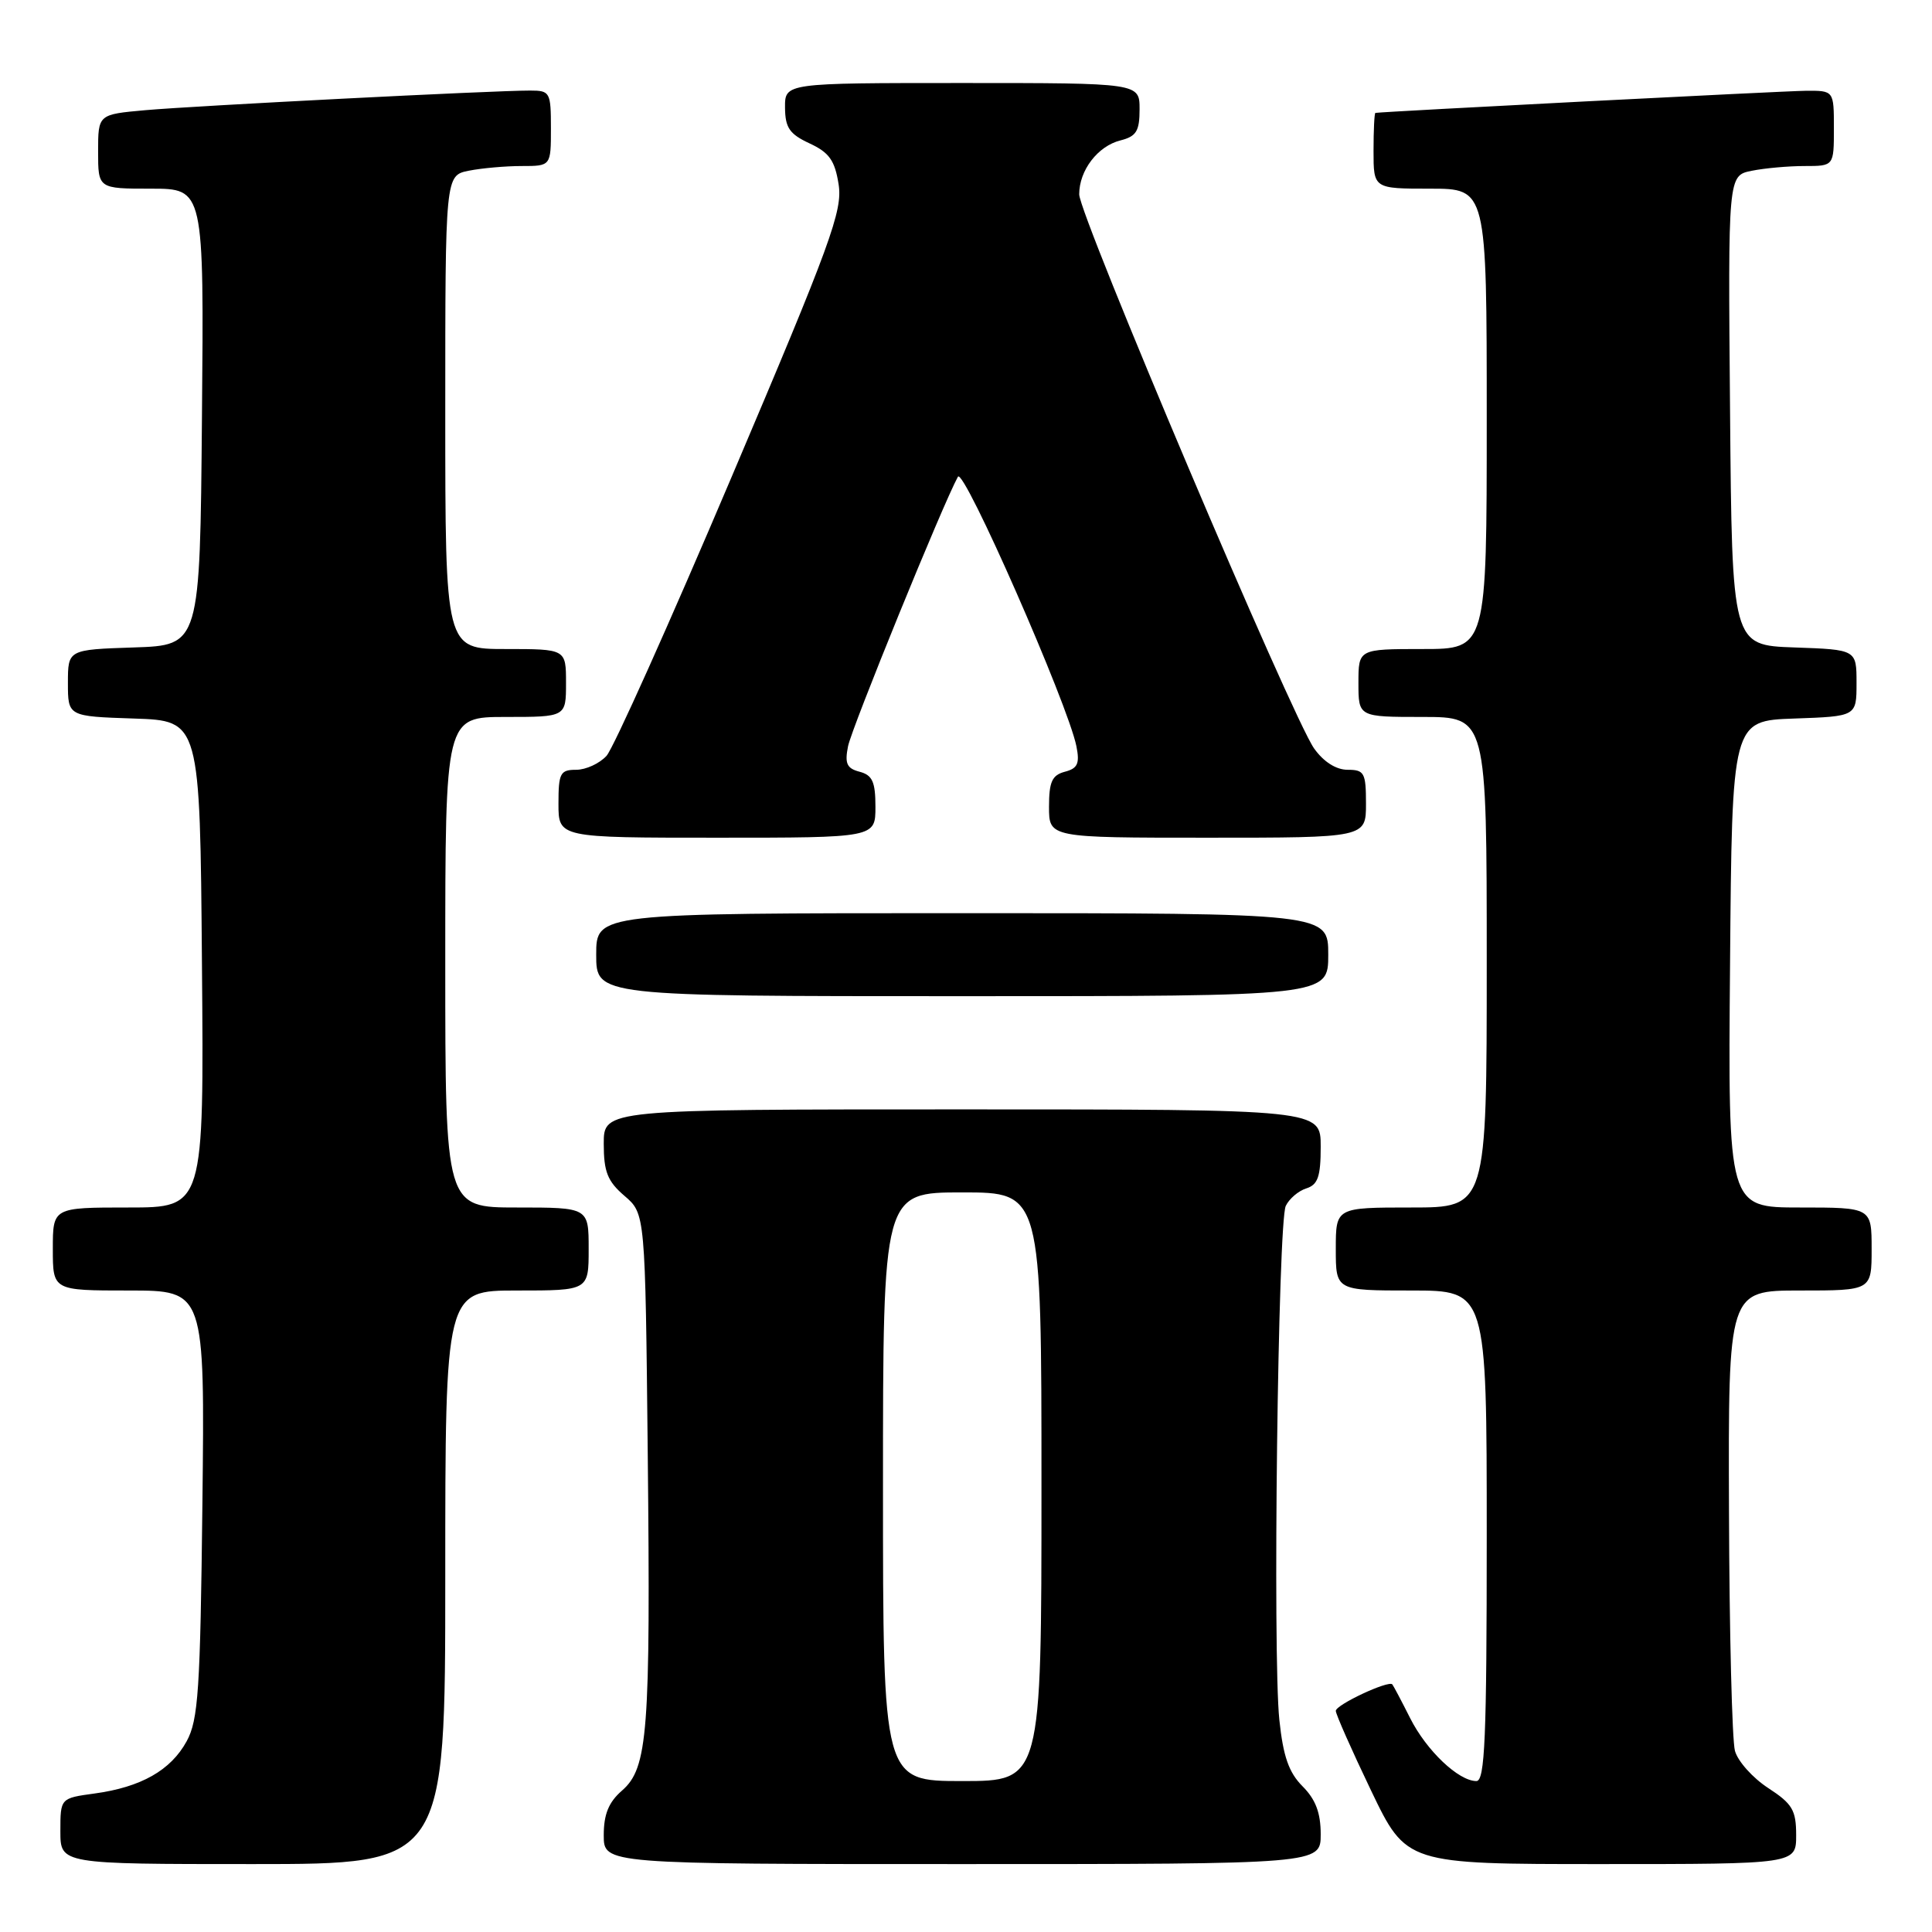 <?xml version="1.0" encoding="UTF-8" standalone="no"?>
<!DOCTYPE svg PUBLIC "-//W3C//DTD SVG 1.1//EN" "http://www.w3.org/Graphics/SVG/1.1/DTD/svg11.dtd" >
<svg xmlns="http://www.w3.org/2000/svg" xmlns:xlink="http://www.w3.org/1999/xlink" version="1.1" viewBox="0 0 256 256">
 <g >
 <path fill="currentColor"
d=" M 59.00 209.00 C 59.00 171.00 59.00 171.00 68.50 171.00 C 78.00 171.00 78.00 171.00 78.00 165.50 C 78.00 160.00 78.00 160.00 68.50 160.00 C 59.00 160.00 59.00 160.00 59.00 127.50 C 59.00 95.00 59.00 95.00 67.00 95.00 C 75.00 95.00 75.00 95.00 75.00 90.50 C 75.00 86.00 75.00 86.00 67.00 86.00 C 59.00 86.00 59.00 86.00 59.00 54.62 C 59.00 23.25 59.00 23.25 62.12 22.62 C 63.84 22.28 66.99 22.00 69.12 22.00 C 73.00 22.00 73.00 22.00 73.00 17.00 C 73.00 12.21 72.88 12.00 70.25 12.00 C 65.43 11.99 25.75 14.02 19.25 14.60 C 13.00 15.16 13.00 15.16 13.00 20.08 C 13.00 25.00 13.00 25.00 20.01 25.00 C 27.03 25.00 27.03 25.00 26.76 55.25 C 26.50 85.50 26.50 85.50 17.75 85.79 C 9.00 86.08 9.00 86.08 9.00 90.50 C 9.00 94.92 9.00 94.92 17.75 95.21 C 26.50 95.50 26.50 95.50 26.76 127.75 C 27.03 160.00 27.03 160.00 17.01 160.00 C 7.00 160.00 7.00 160.00 7.00 165.50 C 7.00 171.00 7.00 171.00 17.07 171.00 C 27.14 171.00 27.14 171.00 26.82 199.25 C 26.54 223.98 26.28 227.90 24.73 230.73 C 22.63 234.57 18.69 236.81 12.52 237.65 C 8.00 238.27 8.00 238.27 8.00 242.64 C 8.00 247.00 8.00 247.00 33.50 247.00 C 59.00 247.00 59.00 247.00 59.00 209.00 Z  M 175.00 243.05 C 175.00 240.20 174.32 238.42 172.59 236.69 C 170.77 234.86 170.03 232.73 169.52 227.89 C 168.62 219.36 169.34 161.96 170.37 159.79 C 170.82 158.85 172.04 157.80 173.09 157.47 C 174.63 156.98 175.00 155.91 175.00 151.93 C 175.00 147.00 175.00 147.00 127.50 147.00 C 80.00 147.00 80.00 147.00 80.00 151.55 C 80.00 155.27 80.50 156.53 82.75 158.46 C 85.50 160.82 85.50 160.82 85.83 192.66 C 86.21 229.55 85.85 234.27 82.42 237.26 C 80.65 238.80 80.00 240.39 80.00 243.18 C 80.00 247.00 80.00 247.00 127.50 247.00 C 175.00 247.00 175.00 247.00 175.00 243.05 Z  M 238.00 243.17 C 238.00 239.85 237.50 239.01 234.29 236.92 C 232.25 235.59 230.27 233.38 229.89 232.00 C 229.51 230.62 229.15 216.34 229.10 200.25 C 229.00 171.00 229.00 171.00 238.50 171.00 C 248.00 171.00 248.00 171.00 248.00 165.50 C 248.00 160.00 248.00 160.00 238.49 160.00 C 228.97 160.00 228.97 160.00 229.24 127.75 C 229.50 95.50 229.50 95.50 237.75 95.21 C 246.00 94.92 246.00 94.92 246.00 90.50 C 246.00 86.08 246.00 86.08 237.75 85.79 C 229.50 85.50 229.50 85.50 229.24 54.38 C 228.97 23.26 228.97 23.26 232.11 22.63 C 233.84 22.28 236.99 22.00 239.13 22.00 C 243.00 22.00 243.00 22.00 243.00 17.00 C 243.00 12.00 243.00 12.00 239.25 12.03 C 236.32 12.06 183.30 14.78 182.25 14.96 C 182.11 14.98 182.00 17.25 182.00 20.00 C 182.00 25.00 182.00 25.00 189.50 25.00 C 197.00 25.00 197.00 25.00 197.00 55.50 C 197.00 86.00 197.00 86.00 188.50 86.00 C 180.00 86.00 180.00 86.00 180.00 90.50 C 180.00 95.00 180.00 95.00 188.50 95.00 C 197.00 95.00 197.00 95.00 197.00 127.50 C 197.00 160.00 197.00 160.00 187.00 160.00 C 177.00 160.00 177.00 160.00 177.00 165.50 C 177.00 171.00 177.00 171.00 187.00 171.00 C 197.00 171.00 197.00 171.00 197.00 203.50 C 197.00 230.30 196.76 236.00 195.63 236.00 C 193.27 236.00 189.02 231.97 186.85 227.66 C 185.70 225.37 184.63 223.36 184.49 223.19 C 183.99 222.62 177.00 225.89 177.00 226.70 C 177.00 227.14 179.10 231.89 181.67 237.25 C 186.35 247.00 186.35 247.00 212.17 247.00 C 238.00 247.00 238.00 247.00 238.00 243.17 Z  M 176.00 126.50 C 176.00 121.00 176.00 121.00 127.50 121.00 C 79.00 121.00 79.00 121.00 79.00 126.50 C 79.00 132.00 79.00 132.00 127.50 132.00 C 176.00 132.00 176.00 132.00 176.00 126.50 Z  M 116.00 106.91 C 116.00 103.59 115.60 102.71 113.90 102.26 C 112.21 101.82 111.91 101.18 112.37 98.88 C 112.87 96.40 124.96 66.74 126.93 63.17 C 127.68 61.83 141.51 93.31 142.63 98.88 C 143.09 101.18 142.79 101.82 141.10 102.26 C 139.40 102.71 139.00 103.59 139.00 106.91 C 139.00 111.00 139.00 111.00 160.00 111.00 C 181.00 111.00 181.00 111.00 181.00 106.50 C 181.00 102.40 180.78 102.00 178.57 102.00 C 177.04 102.00 175.39 100.95 174.13 99.18 C 171.24 95.13 143.00 28.51 143.00 25.75 C 143.00 22.57 145.46 19.35 148.48 18.60 C 150.57 18.07 151.00 17.37 151.00 14.48 C 151.00 11.00 151.00 11.00 127.50 11.00 C 104.00 11.00 104.00 11.00 104.02 14.25 C 104.04 16.93 104.61 17.76 107.27 19.00 C 109.88 20.21 110.62 21.26 111.12 24.42 C 111.67 27.92 110.12 32.18 96.89 63.32 C 88.72 82.56 81.29 99.13 80.37 100.15 C 79.44 101.17 77.63 102.00 76.35 102.00 C 74.23 102.00 74.00 102.45 74.00 106.50 C 74.00 111.00 74.00 111.00 95.00 111.00 C 116.00 111.00 116.00 111.00 116.00 106.91 Z  M 117.00 197.00 C 117.00 158.00 117.00 158.00 127.50 158.00 C 138.00 158.00 138.00 158.00 138.00 197.00 C 138.00 236.00 138.00 236.00 127.50 236.00 C 117.00 236.00 117.00 236.00 117.00 197.00 Z "/>
</g>
</svg>